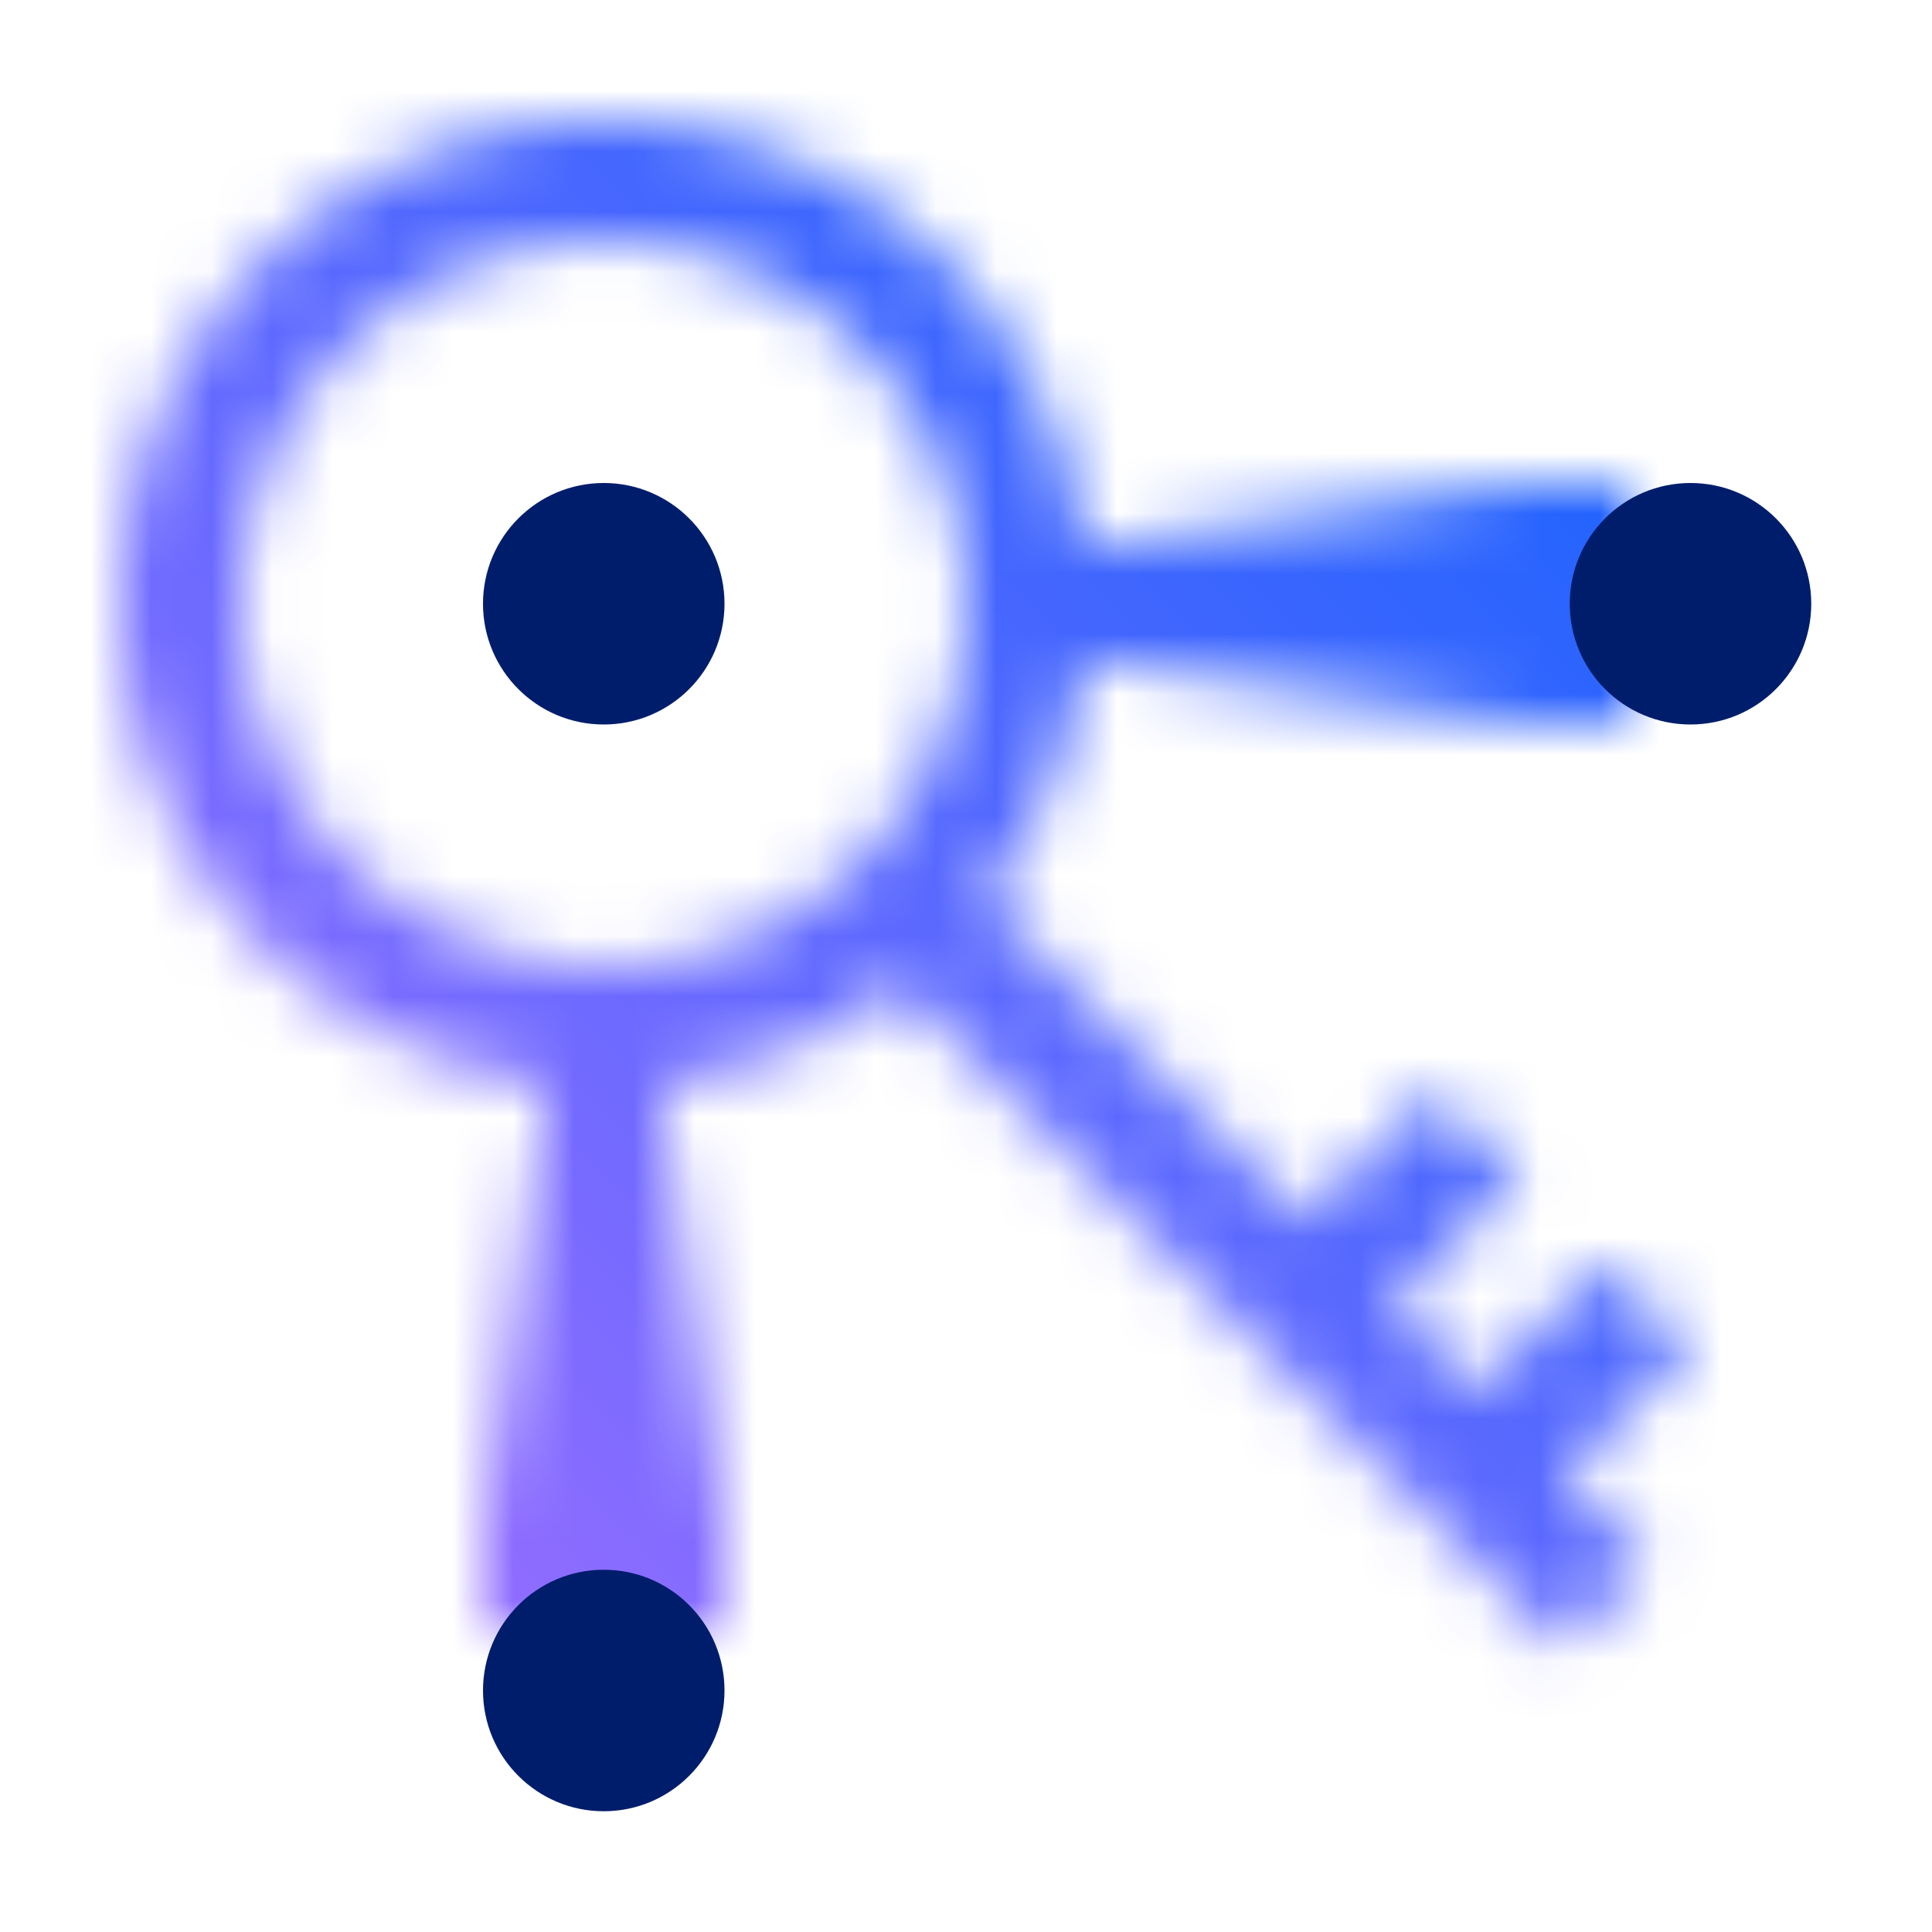 <svg xmlns="http://www.w3.org/2000/svg" xmlns:xlink="http://www.w3.org/1999/xlink" viewBox="0 0 32 32"><defs><linearGradient id="a" x1="10" y1="27" x2="10" y2="18" gradientUnits="userSpaceOnUse"><stop offset=".2"/><stop offset=".95" stop-opacity="0"/></linearGradient><linearGradient id="b" x1="-1255.5" y1="2412.5" x2="-1255.5" y2="2403.5" gradientTransform="translate(1278 -2398)" xlink:href="#a"/><linearGradient id="d" y1="32" x2="32" gradientUnits="userSpaceOnUse"><stop offset=".1" stop-color="#a56eff"/><stop offset=".9" stop-color="#0f62fe"/></linearGradient><mask id="c" x="0" y="0" width="32" height="32" maskUnits="userSpaceOnUse"><path d="M27.994 22.337l-1.414-1.414-2.122 2.122-1.414-1.415 2.122-2.121-1.415-1.409-2.121 2.116-5.318-5.316a7.957 7.957 0 001.619-3.9H26V9h-8.069A8 8 0 109 17.931V26h2v-8.069a7.946 7.946 0 003.9-1.619l10.973 10.975 1.414-1.414-1.414-1.414zM10 16a6 6 0 116-6 6.006 6.006 0 01-6 6z" fill="#fff"/><path fill="url(#a)" d="M8 18h4v9H8z"/><path transform="rotate(-90 22.5 10)" fill="url(#b)" d="M20.5 5.5h4v9h-4z"/></mask></defs><g data-name="Layer 2"><g data-name="Light theme icons"><g mask="url(#c)"><path fill="url(#d)" d="M0 0h32v32H0z"/></g><circle cx="10" cy="10" r="2" fill="#001d6c"/><circle cx="10" cy="28" r="2" fill="#001d6c"/><circle cx="28" cy="10" r="2" fill="#001d6c"/></g></g></svg>